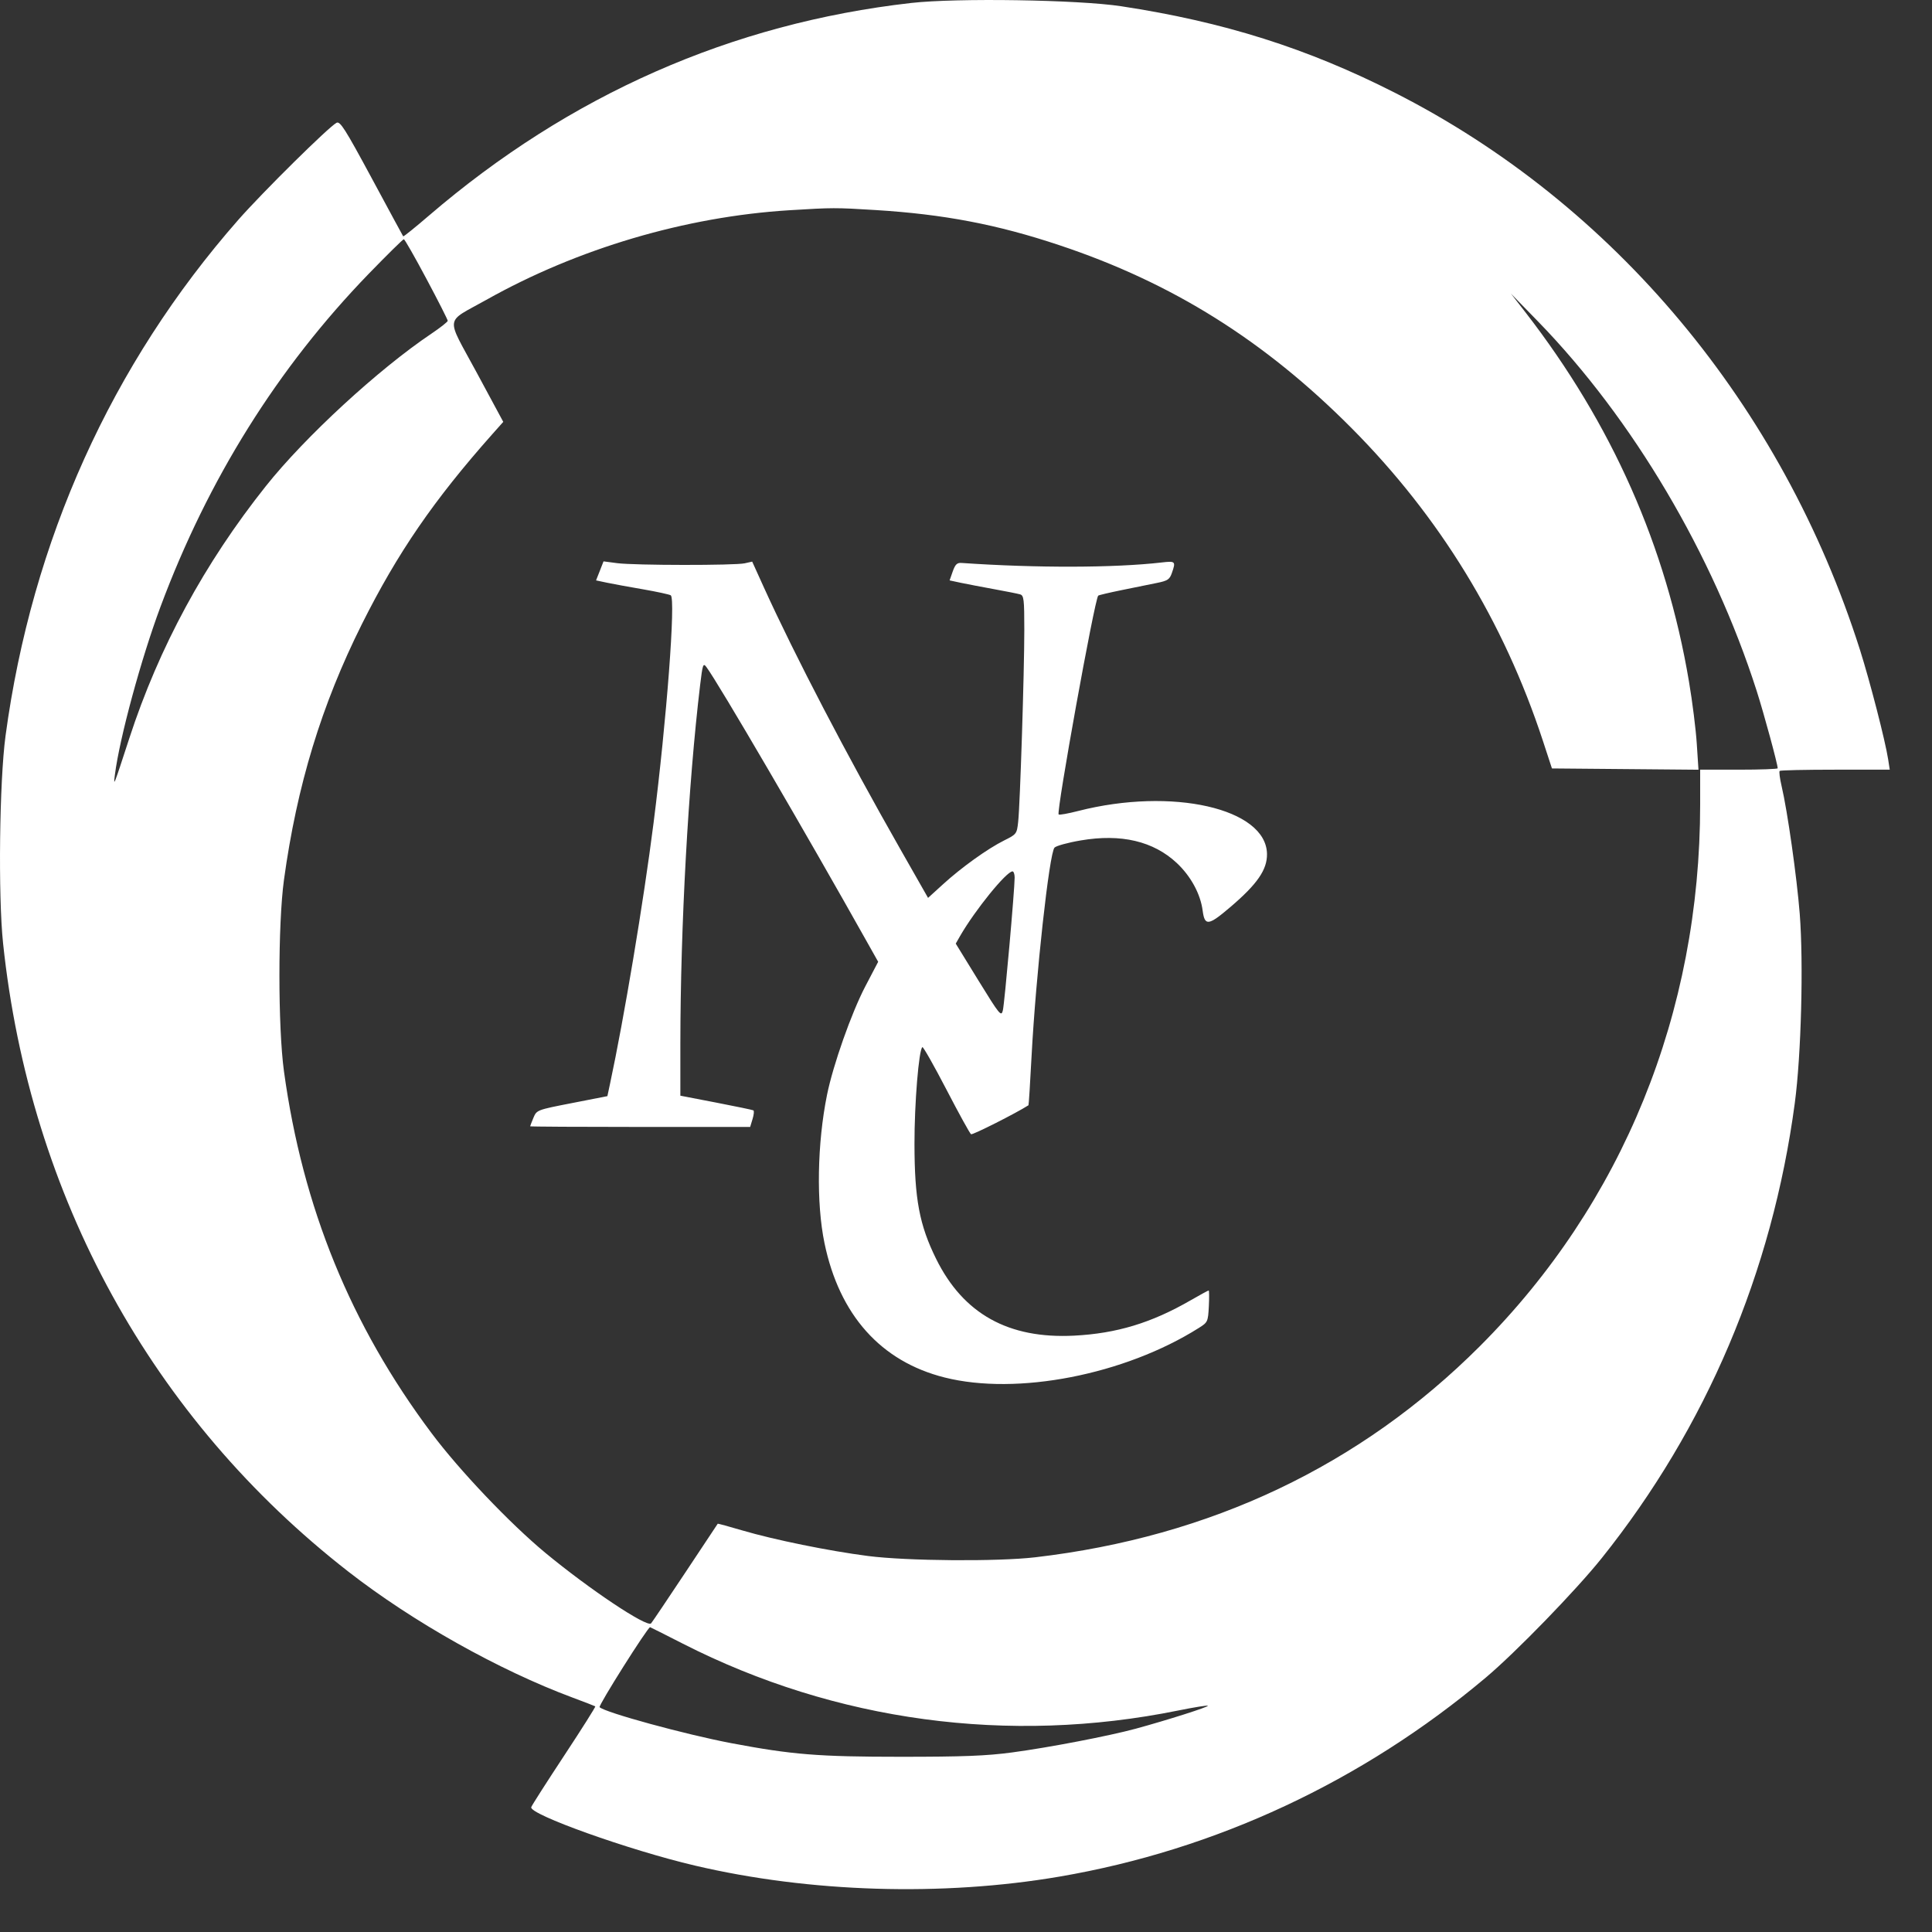<svg width="39" height="39" viewBox="0 0 39 39" fill="none" xmlns="http://www.w3.org/2000/svg">
<rect x="0" y="0" width="39" height="39" fill="#333333" stroke="none"/>
<path fill-rule="evenodd" clip-rule="evenodd" d="M18.392 0.06C14.769 0.472 11.5 1.913 8.659 4.352C8.38 4.592 8.146 4.78 8.139 4.771C8.132 4.762 7.846 4.232 7.502 3.594C6.965 2.598 6.865 2.44 6.793 2.479C6.631 2.565 5.301 3.88 4.812 4.436C2.252 7.351 0.643 10.916 0.112 14.852C-0.012 15.77 -0.039 18.082 0.062 19.041C0.602 24.156 3.065 28.637 7.034 31.727C8.335 32.74 10.072 33.715 11.558 34.268C11.8 34.358 12.006 34.438 12.017 34.445C12.027 34.452 11.747 34.896 11.394 35.431C11.041 35.967 10.739 36.438 10.724 36.479C10.669 36.622 12.7 37.348 14.027 37.659C16.345 38.204 19.027 38.285 21.386 37.882C24.538 37.344 27.502 35.96 29.993 33.864C30.598 33.355 31.813 32.103 32.333 31.453C34.443 28.814 35.774 25.679 36.23 22.27C36.36 21.302 36.408 19.442 36.33 18.446C36.271 17.7 36.083 16.374 35.964 15.868C35.928 15.714 35.91 15.577 35.925 15.562C35.939 15.548 36.445 15.537 37.049 15.537H38.147L38.115 15.329C38.056 14.949 37.747 13.752 37.544 13.112C35.975 8.182 32.586 4.122 28.159 1.873C26.393 0.975 24.704 0.441 22.633 0.126C21.767 -0.006 19.31 -0.044 18.392 0.06ZM17.673 4.24C19.05 4.325 20.132 4.531 21.386 4.95C23.662 5.708 25.524 6.874 27.279 8.638C29.06 10.428 30.351 12.537 31.144 14.95L31.328 15.512L32.807 15.525L34.286 15.538L34.252 15.017C34.234 14.73 34.163 14.163 34.094 13.757C33.635 11.032 32.542 8.564 30.796 6.308L30.501 5.928L31.048 6.49C32.959 8.455 34.576 11.186 35.461 13.947C35.609 14.411 35.885 15.426 35.885 15.509C35.885 15.524 35.533 15.537 35.103 15.537H34.32V16.236C34.32 20.444 32.756 24.291 29.872 27.176C27.459 29.588 24.435 31.024 20.897 31.436C20.134 31.525 18.31 31.511 17.523 31.41C16.736 31.309 15.627 31.083 14.982 30.893C14.714 30.814 14.492 30.753 14.488 30.759C14.484 30.765 14.189 31.209 13.832 31.747C13.475 32.285 13.165 32.745 13.143 32.77C13.061 32.858 11.9 32.084 11.006 31.344C10.293 30.753 9.274 29.682 8.712 28.931C7.079 26.752 6.109 24.373 5.732 21.625C5.61 20.731 5.61 18.654 5.732 17.762C5.994 15.856 6.489 14.232 7.306 12.597C8.028 11.155 8.755 10.097 9.94 8.762L10.159 8.516L9.62 7.516C8.992 6.352 8.968 6.53 9.815 6.054C11.656 5.019 13.836 4.374 15.934 4.244C16.812 4.19 16.861 4.19 17.673 4.24ZM8.611 5.634C8.847 6.076 9.039 6.455 9.038 6.476C9.037 6.497 8.889 6.614 8.709 6.735C7.639 7.454 6.156 8.82 5.365 9.815C4.128 11.37 3.209 13.068 2.611 14.901C2.288 15.892 2.287 15.894 2.32 15.634C2.416 14.89 2.847 13.303 3.239 12.25C4.2 9.672 5.605 7.426 7.443 5.527C7.816 5.143 8.135 4.828 8.152 4.829C8.169 4.83 8.376 5.192 8.611 5.634ZM12.108 11.524L12.032 11.716L12.259 11.764C12.384 11.79 12.711 11.85 12.986 11.897C13.261 11.945 13.51 11.999 13.54 12.017C13.643 12.081 13.457 14.535 13.193 16.612C12.991 18.204 12.598 20.553 12.313 21.884L12.261 22.127L11.547 22.267C10.838 22.405 10.834 22.407 10.768 22.564C10.732 22.651 10.702 22.728 10.702 22.736C10.702 22.743 11.701 22.749 12.922 22.749H15.143L15.191 22.59C15.218 22.503 15.226 22.424 15.208 22.414C15.191 22.404 14.852 22.334 14.455 22.257L13.734 22.118L13.734 21.064C13.736 18.691 13.893 15.835 14.133 13.829C14.183 13.412 14.194 13.378 14.258 13.463C14.492 13.773 16.266 16.81 17.51 19.029L17.727 19.415L17.467 19.912C17.187 20.449 16.818 21.494 16.695 22.099C16.496 23.081 16.475 24.285 16.644 25.097C16.945 26.546 17.781 27.482 19.067 27.806C20.529 28.175 22.703 27.752 24.202 26.805C24.379 26.694 24.386 26.68 24.402 26.37C24.411 26.194 24.409 26.05 24.399 26.05C24.388 26.05 24.224 26.139 24.035 26.248C23.244 26.705 22.54 26.918 21.68 26.962C20.357 27.029 19.447 26.523 18.898 25.414C18.56 24.73 18.461 24.207 18.46 23.092C18.458 22.278 18.548 21.182 18.62 21.138C18.637 21.128 18.855 21.513 19.105 21.994C19.355 22.476 19.578 22.881 19.602 22.896C19.632 22.915 20.508 22.473 20.761 22.311C20.767 22.308 20.795 21.866 20.823 21.329C20.91 19.69 21.181 17.221 21.287 17.11C21.322 17.074 21.56 17.008 21.817 16.965C22.631 16.826 23.283 16.98 23.755 17.421C24.037 17.685 24.233 18.044 24.277 18.381C24.319 18.699 24.392 18.689 24.839 18.308C25.381 17.845 25.58 17.556 25.576 17.239C25.563 16.319 23.662 15.886 21.764 16.371C21.561 16.423 21.384 16.455 21.37 16.441C21.32 16.391 22.096 12.096 22.169 12.024C22.18 12.013 22.393 11.963 22.643 11.912C22.893 11.861 23.212 11.797 23.351 11.768C23.57 11.724 23.611 11.697 23.656 11.566C23.738 11.332 23.728 11.322 23.452 11.354C22.497 11.464 20.925 11.468 19.412 11.364C19.319 11.357 19.283 11.392 19.232 11.536L19.169 11.716L19.397 11.765C19.523 11.791 19.824 11.849 20.066 11.893C20.308 11.937 20.545 11.984 20.592 11.998C20.668 12.02 20.677 12.097 20.677 12.716C20.677 13.573 20.591 16.254 20.553 16.591C20.527 16.832 20.519 16.842 20.271 16.965C19.939 17.13 19.407 17.511 19.034 17.852L18.734 18.125L18.171 17.136C17.092 15.242 16.049 13.241 15.421 11.86L15.184 11.337L15.033 11.371C14.832 11.416 12.803 11.414 12.457 11.368L12.183 11.332L12.108 11.524ZM20.482 17.714C20.482 17.96 20.278 20.259 20.244 20.396C20.212 20.529 20.181 20.491 19.751 19.793L19.293 19.048L19.381 18.894C19.682 18.372 20.316 17.59 20.439 17.59C20.462 17.59 20.482 17.646 20.482 17.714ZM13.787 33.181C16.867 34.75 20.364 35.222 23.778 34.53C24.099 34.465 24.37 34.421 24.382 34.433C24.404 34.455 23.565 34.722 22.927 34.896C22.38 35.044 21.18 35.275 20.433 35.375C19.911 35.445 19.44 35.463 18.183 35.463C16.521 35.463 15.988 35.42 14.761 35.188C13.835 35.012 12.219 34.571 12.104 34.462C12.073 34.433 13.074 32.847 13.123 32.847C13.128 32.847 13.427 32.997 13.787 33.181Z" fill="white"/>
</svg>

